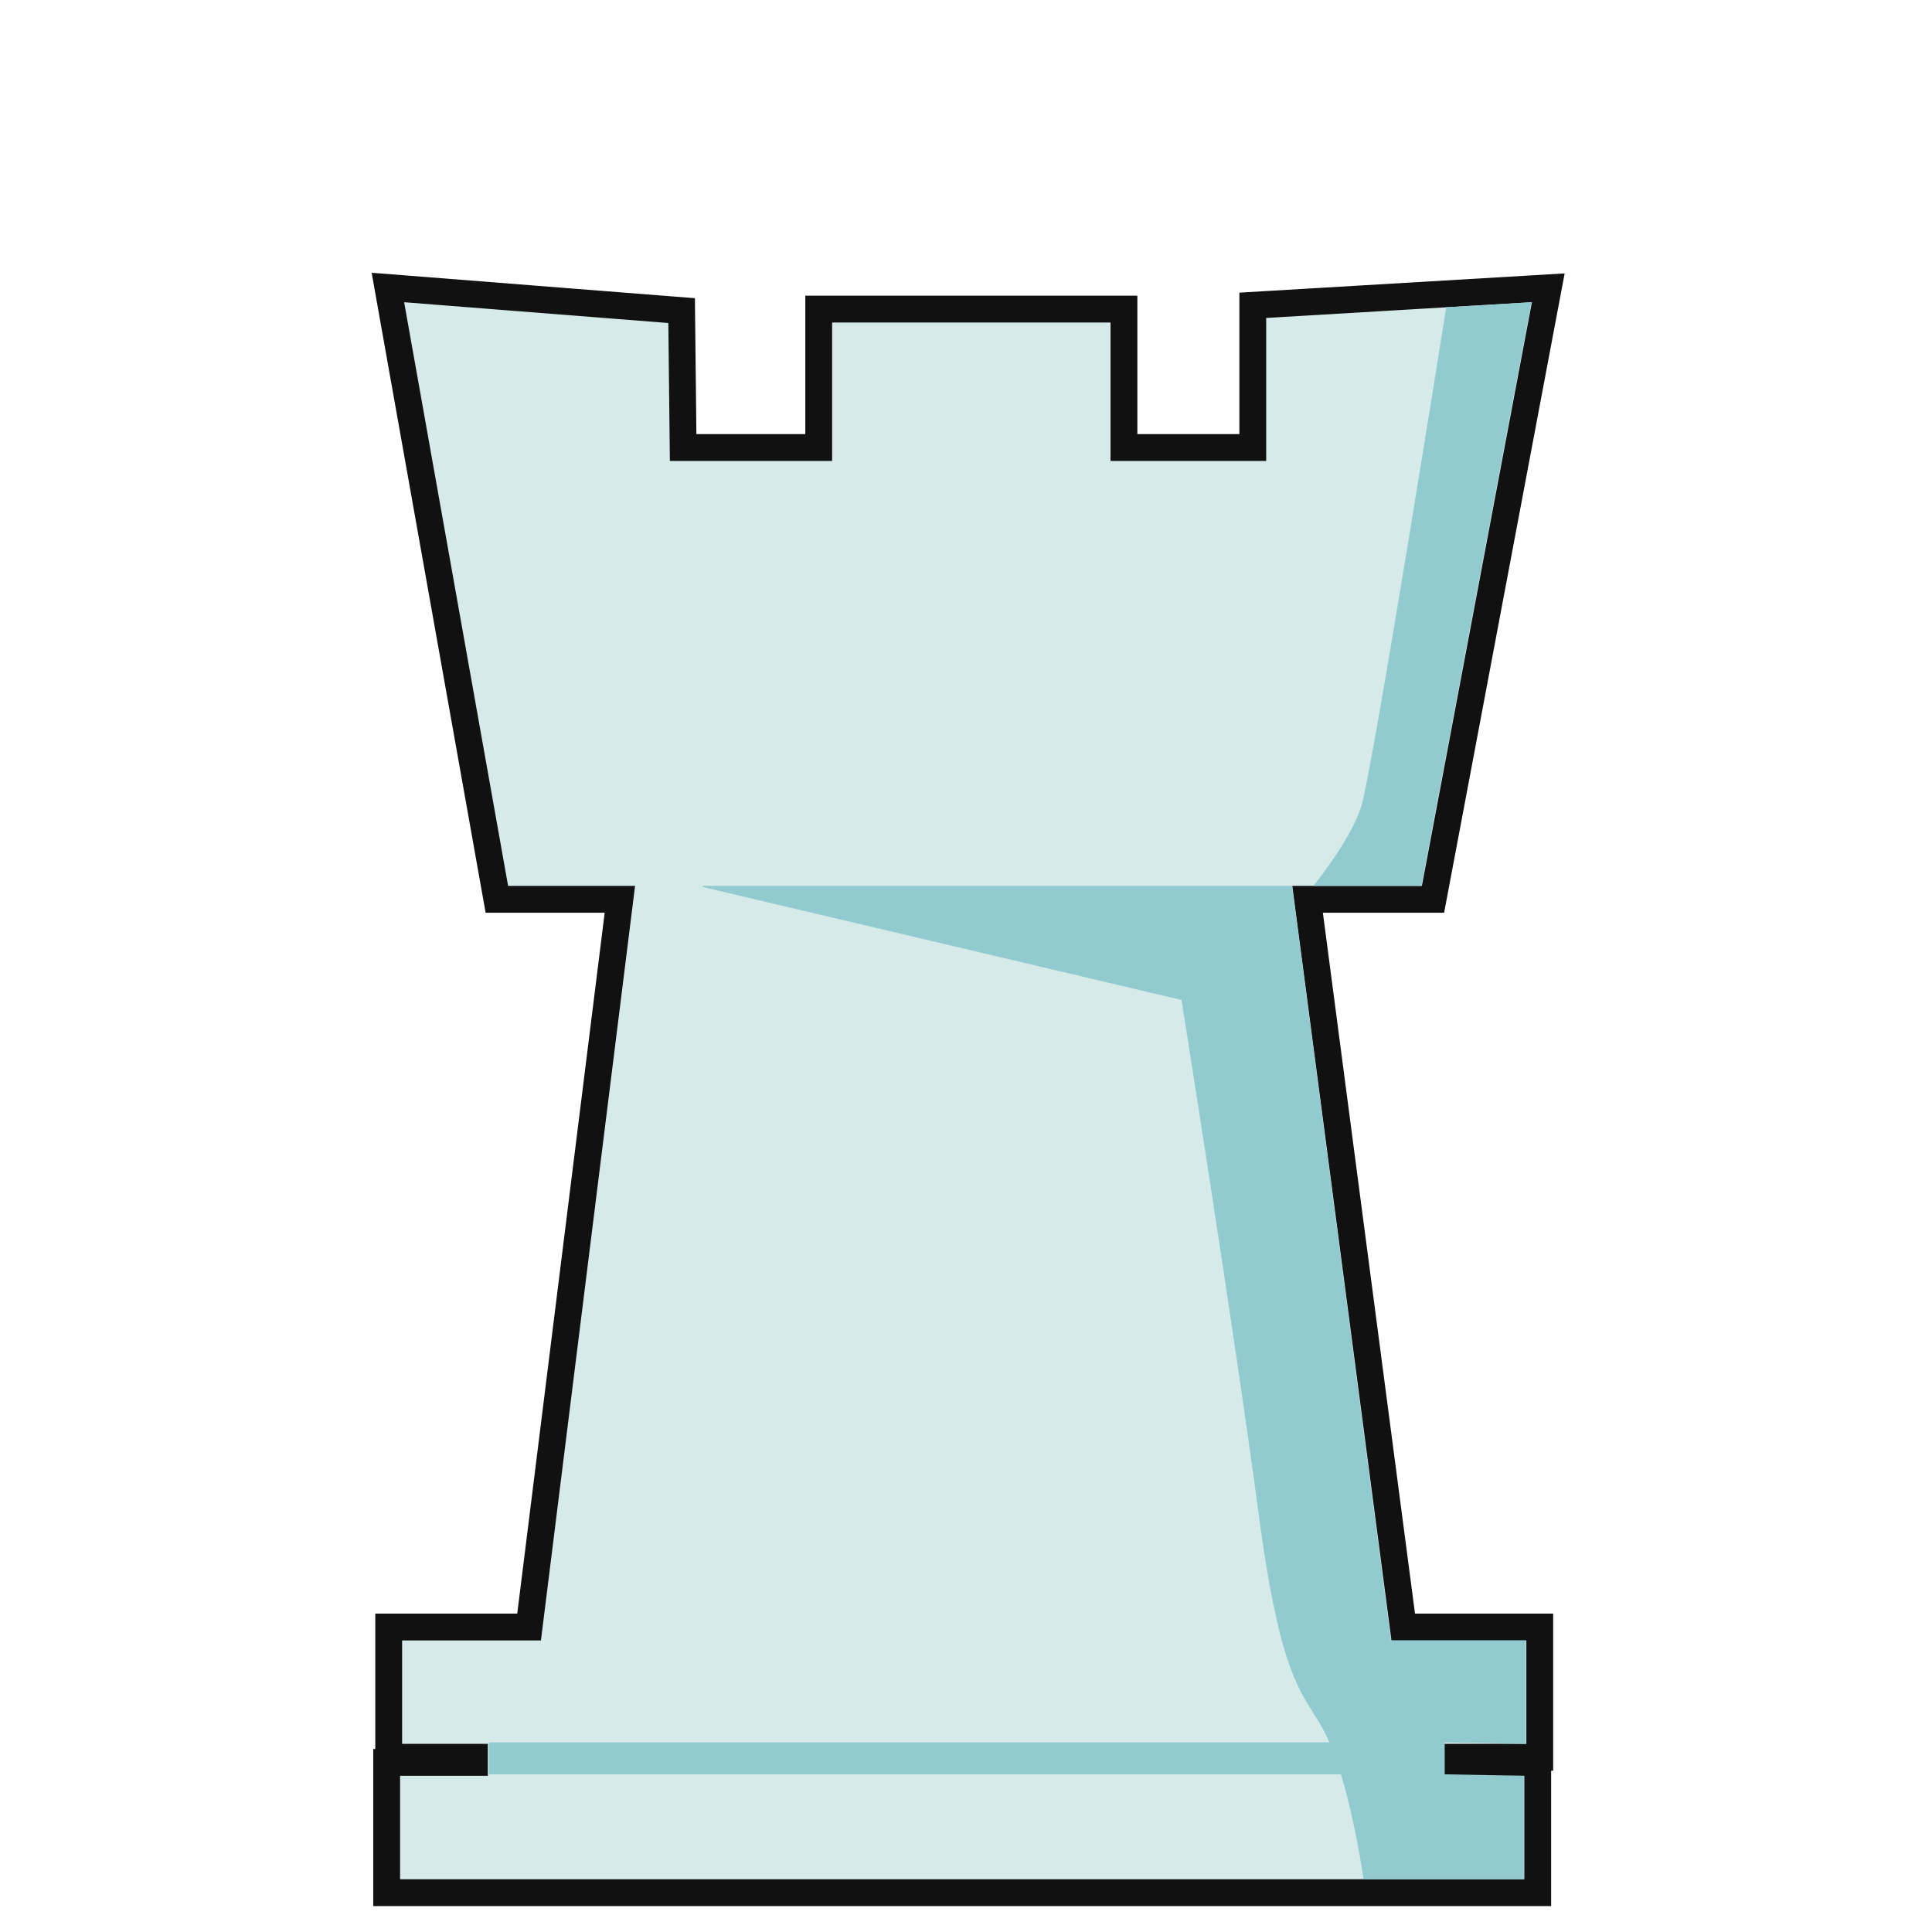 <svg width="144" height="144" viewBox="0 0 144 144" fill="none" xmlns="http://www.w3.org/2000/svg">
<path d="M36.886 66.204L37.033 67.028H37.871H46.202L39.435 121.268H29.972H28.972V122.268V129.978V130.978H29.972H35.359V131.359H29.82H28.82V132.359V140.069V141.069H29.82H113.613H114.613V140.069V132.359V131.359H113.613H108.603V130.978H113.764H114.764V129.978V122.268V121.268H113.764H104.589L97.459 67.028H105.978H106.807L106.961 66.214L115.162 22.711L115.4 21.452L114.12 21.528L94.316 22.699L93.375 22.755V23.698V33.356H83.772V24.038V23.038H82.772H62.022H61.022V24.038V33.356H50.917L50.814 24.065L50.804 23.15L49.893 23.079L30.201 21.529L28.912 21.428L29.138 22.701L36.886 66.204Z" fill="#D7EAEA" stroke="#111111" stroke-width="2"/>
<path d="M101.442 60.17C102.274 57.638 107.792 22.904 107.792 22.904H107.754L114.142 22.526L105.94 66.028H97.89C97.89 66.028 100.611 62.702 101.442 60.17Z" fill="#91CBD0"/>
<path d="M96.302 66.028H52.384L52.346 66.104L88.063 74.532C88.063 74.532 91.994 99.175 93.846 113.083C95.233 123.473 96.599 125.635 97.864 127.638C98.282 128.301 98.69 128.946 99.083 129.865H36.435V132.246H99.945C101.036 135.826 101.631 140.069 101.631 140.069H113.575V132.359L107.641 132.246L107.679 132.246V129.865L113.726 129.978V122.268H103.672L96.302 66.028Z" fill="#91CBD0"/>
</svg>

